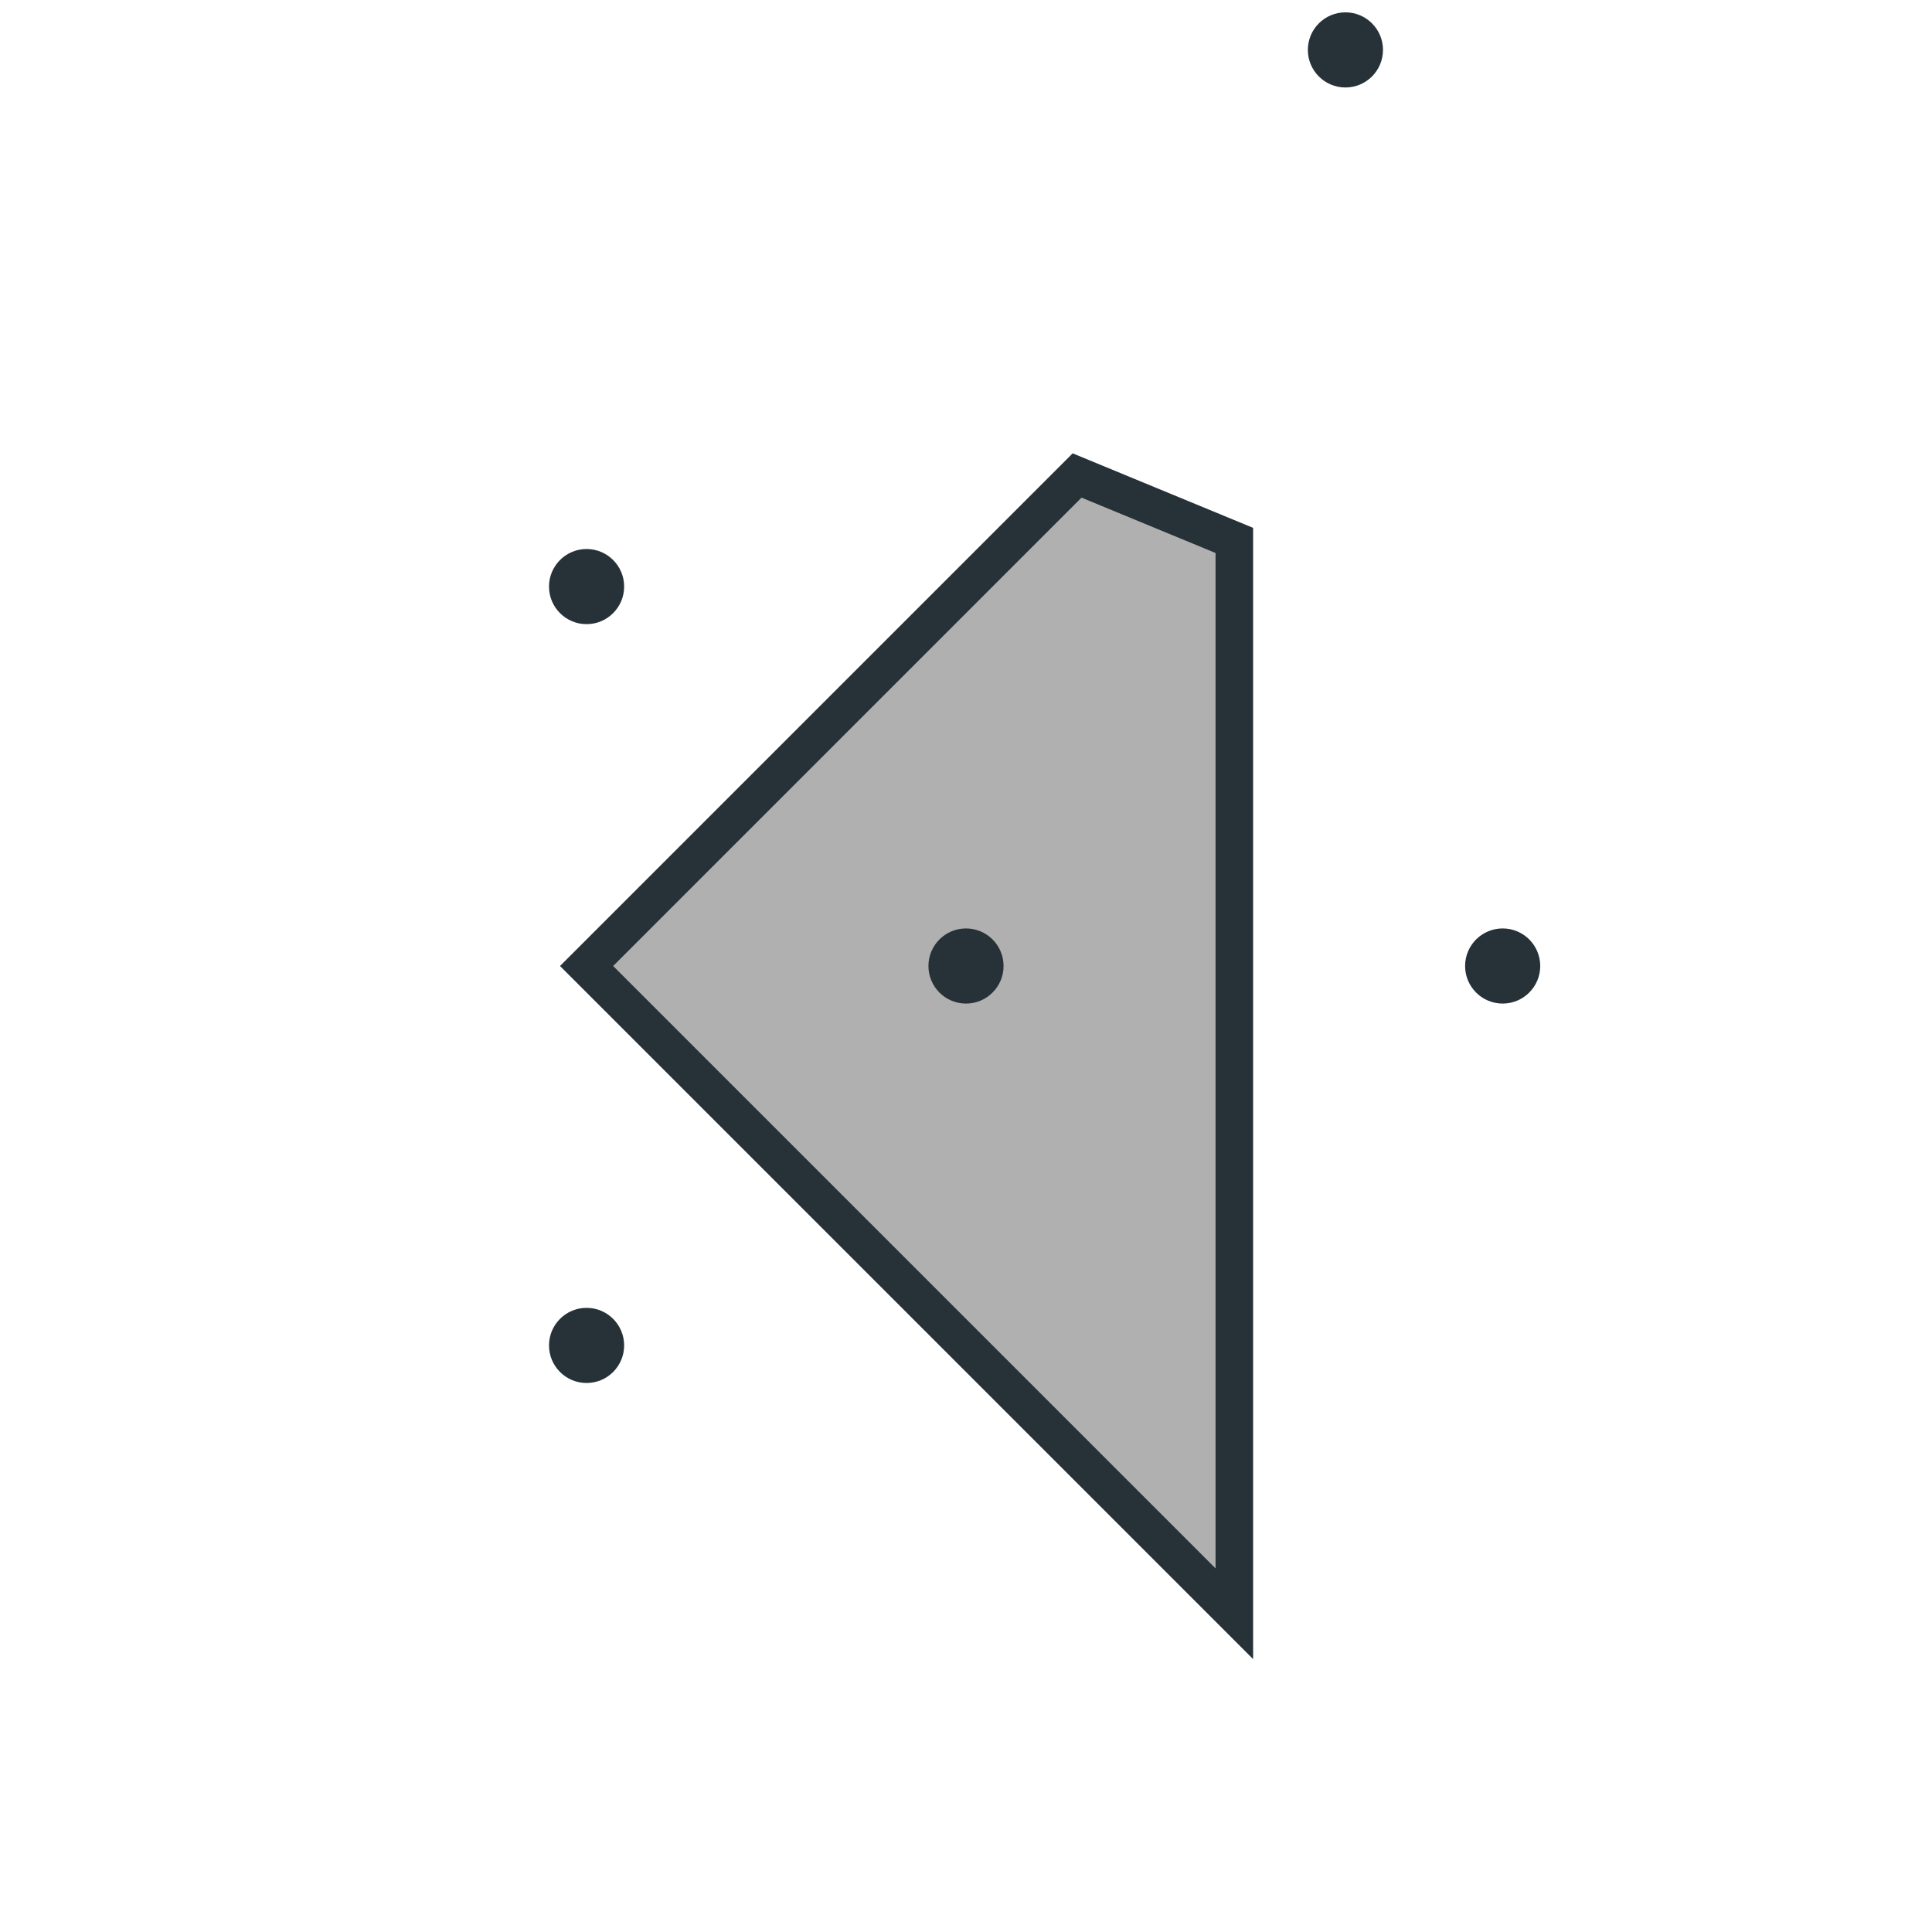 <?xml version="1.0" standalone="no"?>

<svg width="3000" height="3000" viewBox="-252 -252 504 504">

<!--
4 1.39645 0.78540
-->
<g transform="scale(140,-140)">
<!-- (1-1*alpha)/2,(1-1*alpha)/2 (1+0*alpha)/1,(0+0*alpha)/1 (-1+1*alpha)/2,(1+1*alpha)/2 (1-1*alpha)/2,(-1+1*alpha)/2  -->
<polygon points="0.5,0.793 0.207,0.914 -0.707,0 0.5,-1.207 " style="fill:#000000;fill-opacity:0.31;stroke:#263238;stroke-width:0.07" />
<circle cx="-0.707" cy="-0.707" r="0.07" stroke="#263238" stroke-width="0" fill="#263238" />
<circle cx="1" cy="0" r="0.07" stroke="#263238" stroke-width="0" fill="#263238" />
<circle cx="0.707" cy="1.707" r="0.07" stroke="#263238" stroke-width="0" fill="#263238" />
<circle cx="-0.707" cy="0.707" r="0.07" stroke="#263238" stroke-width="0" fill="#263238" />
<circle cx="0" cy="0" r="0.07" stroke="#263238" stroke-width="0" fill="#263238" />
</g>
</svg>
